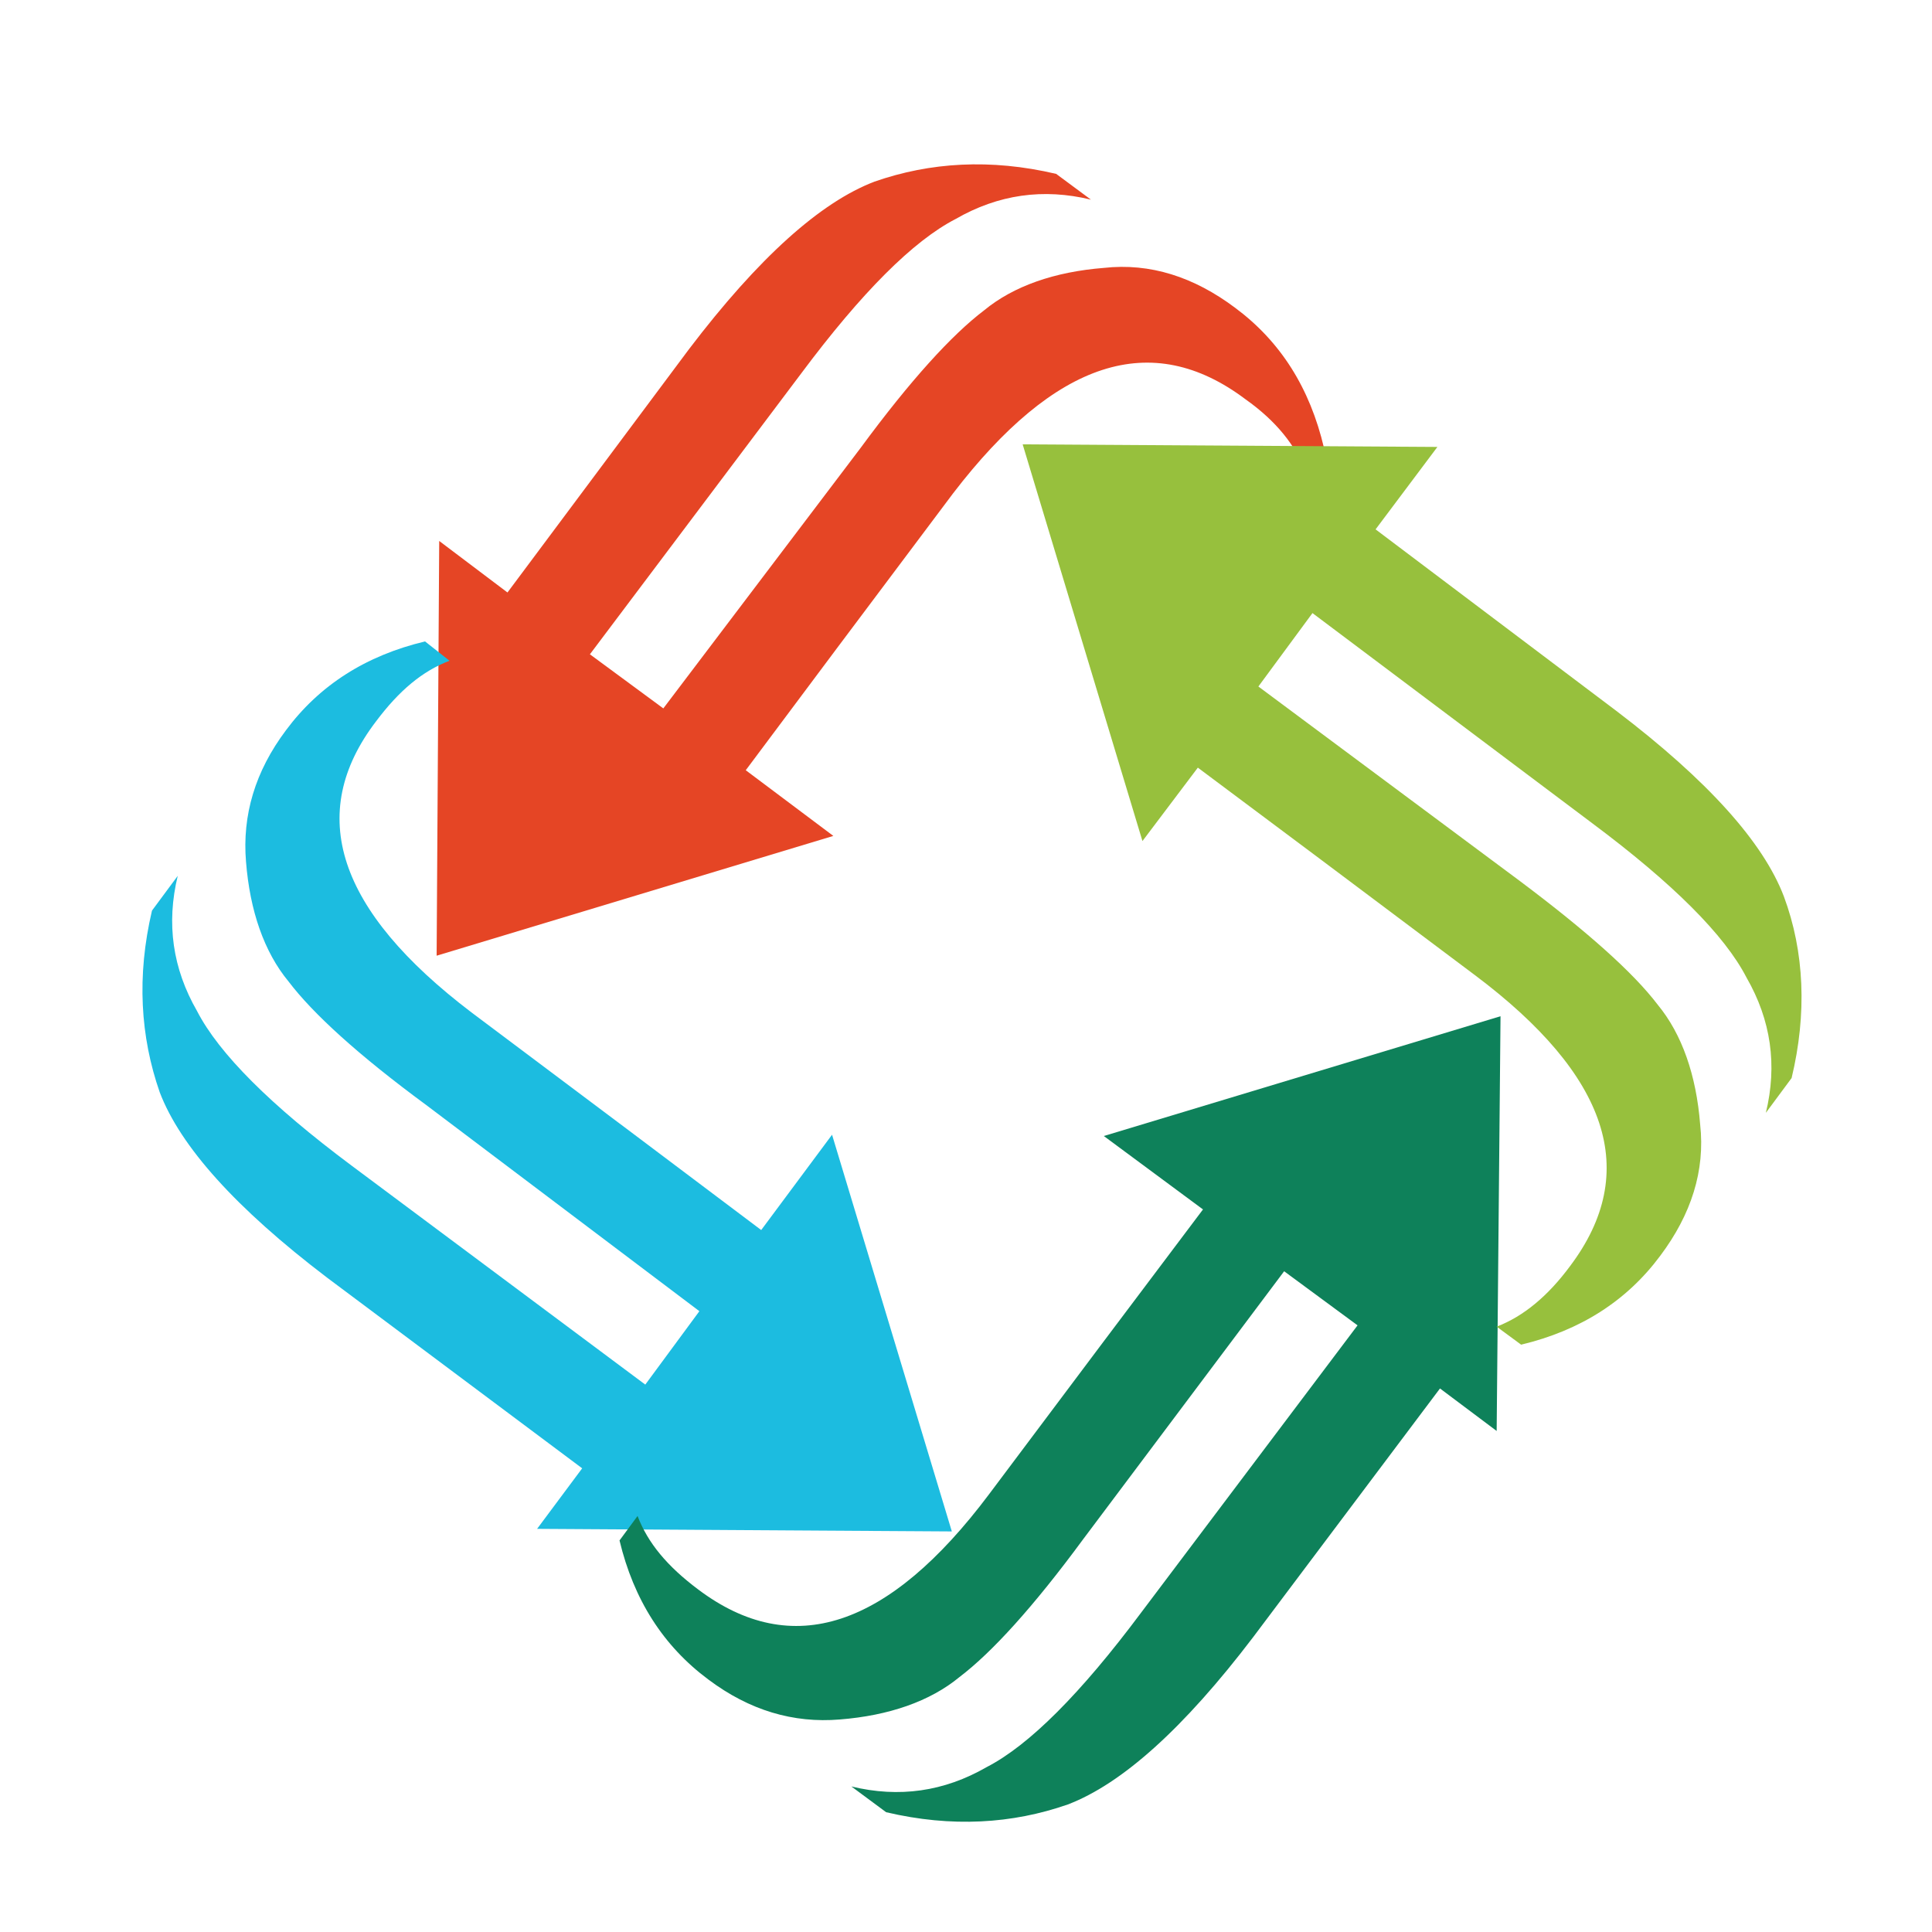 <?xml version="1.0" encoding="utf-8"?>
<!-- Generator: Adobe Illustrator 18.1.0, SVG Export Plug-In . SVG Version: 6.00 Build 0)  -->
<svg version="1.0" id="Layer_1" xmlns="http://www.w3.org/2000/svg" xmlns:xlink="http://www.w3.org/1999/xlink" x="0px" y="0px"
	 viewBox="0 0 150 150" enable-background="new 0 0 150 150" xml:space="preserve">
<g>
	<path fill="#E54525" d="M95.9,23.9c-3.2-2.4-6.6-3.5-10.2-3.1c-3.8,0.3-7,1.4-9.3,3.3c-2.5,1.9-5.7,5.4-9.6,10.7L51.5,55l-5.7-4.2
		L62.2,29c4.7-6.3,8.7-10.3,12-12c3.3-1.9,6.8-2.4,10.5-1.5l-2.7-2c-5.1-1.2-9.8-0.9-14.1,0.6c-4.2,1.6-9,5.9-14.4,13L39.4,46
		L34.1,42l-0.2,32.2l30.8-9.3l-6.8-5.1l7.1-9.5l9-12C81.9,28,89.4,25.5,96.7,31c2.4,1.7,3.9,3.6,4.7,5.7l1.4-1.9
		C101.7,30.1,99.4,26.5,95.9,23.9z"/>
	<path fill="#1CBCE0" d="M73.9,118.9l-9.3-30.8l-5.5,7.4l-10.5-7.9l-12-9C26.2,70.7,23.7,63.2,29.2,56c1.8-2.4,3.6-3.9,5.7-4.7
		L33,49.8c-4.6,1.1-8.2,3.4-10.8,6.9c-2.4,3.2-3.4,6.6-3.1,10.2c0.3,3.8,1.4,7,3.3,9.3c1.9,2.5,5.4,5.7,10.7,9.6l21.2,16l-4.2,5.7
		L27.3,90.5c-6.3-4.7-10.3-8.7-12-12c-1.9-3.3-2.4-6.8-1.5-10.5l-2,2.7c-1.2,5.1-0.9,9.8,0.6,14.1c1.6,4.2,5.9,9,13,14.4L45.2,114
		l-3.5,4.7L73.9,118.9z"/>
	<path fill="#0E815A" d="M116.5,78.9l-30.8,9.3l7.7,5.7L85.8,104l-9,12c-7.8,10.4-15.3,12.9-22.6,7.4c-2.4-1.8-3.9-3.6-4.7-5.7
		l-1.4,1.9c1.1,4.6,3.4,8.2,6.9,10.8c3.2,2.4,6.6,3.4,10.2,3.1c3.8-0.3,7-1.4,9.3-3.3c2.5-1.9,5.7-5.4,9.6-10.7l15.6-20.8l5.7,4.2
		l-16.8,22.3c-4.7,6.3-8.7,10.3-12,12c-3.3,1.9-6.8,2.4-10.5,1.5l2.7,2c5.1,1.2,9.8,0.9,14.1-0.6c4.2-1.6,9-5.9,14.4-13l14.5-19.3
		l4.4,3.3L116.5,78.9z"/>
	<path fill="#97C03D" d="M138.5,69.6c-1.6-4.2-5.9-9-13-14.4l-18.7-14.1l4.8-6.4l-32.2-0.2l9.3,30.8l4.3-5.7l9.5,7.1l12,9
		c10.4,7.8,12.9,15.3,7.4,22.6c-1.7,2.3-3.6,3.9-5.7,4.7l1.9,1.4c4.6-1.1,8.2-3.4,10.8-6.9c2.4-3.2,3.5-6.6,3.1-10.2
		c-0.3-3.8-1.4-7-3.3-9.3c-1.9-2.5-5.5-5.7-10.7-9.6L97.7,53.3l4.2-5.7l21.7,16.3c6.3,4.7,10.3,8.7,12,12c1.9,3.3,2.4,6.8,1.5,10.5
		l2-2.7C140.3,78.7,140.1,73.9,138.5,69.6z"/>
</g>
</svg>
